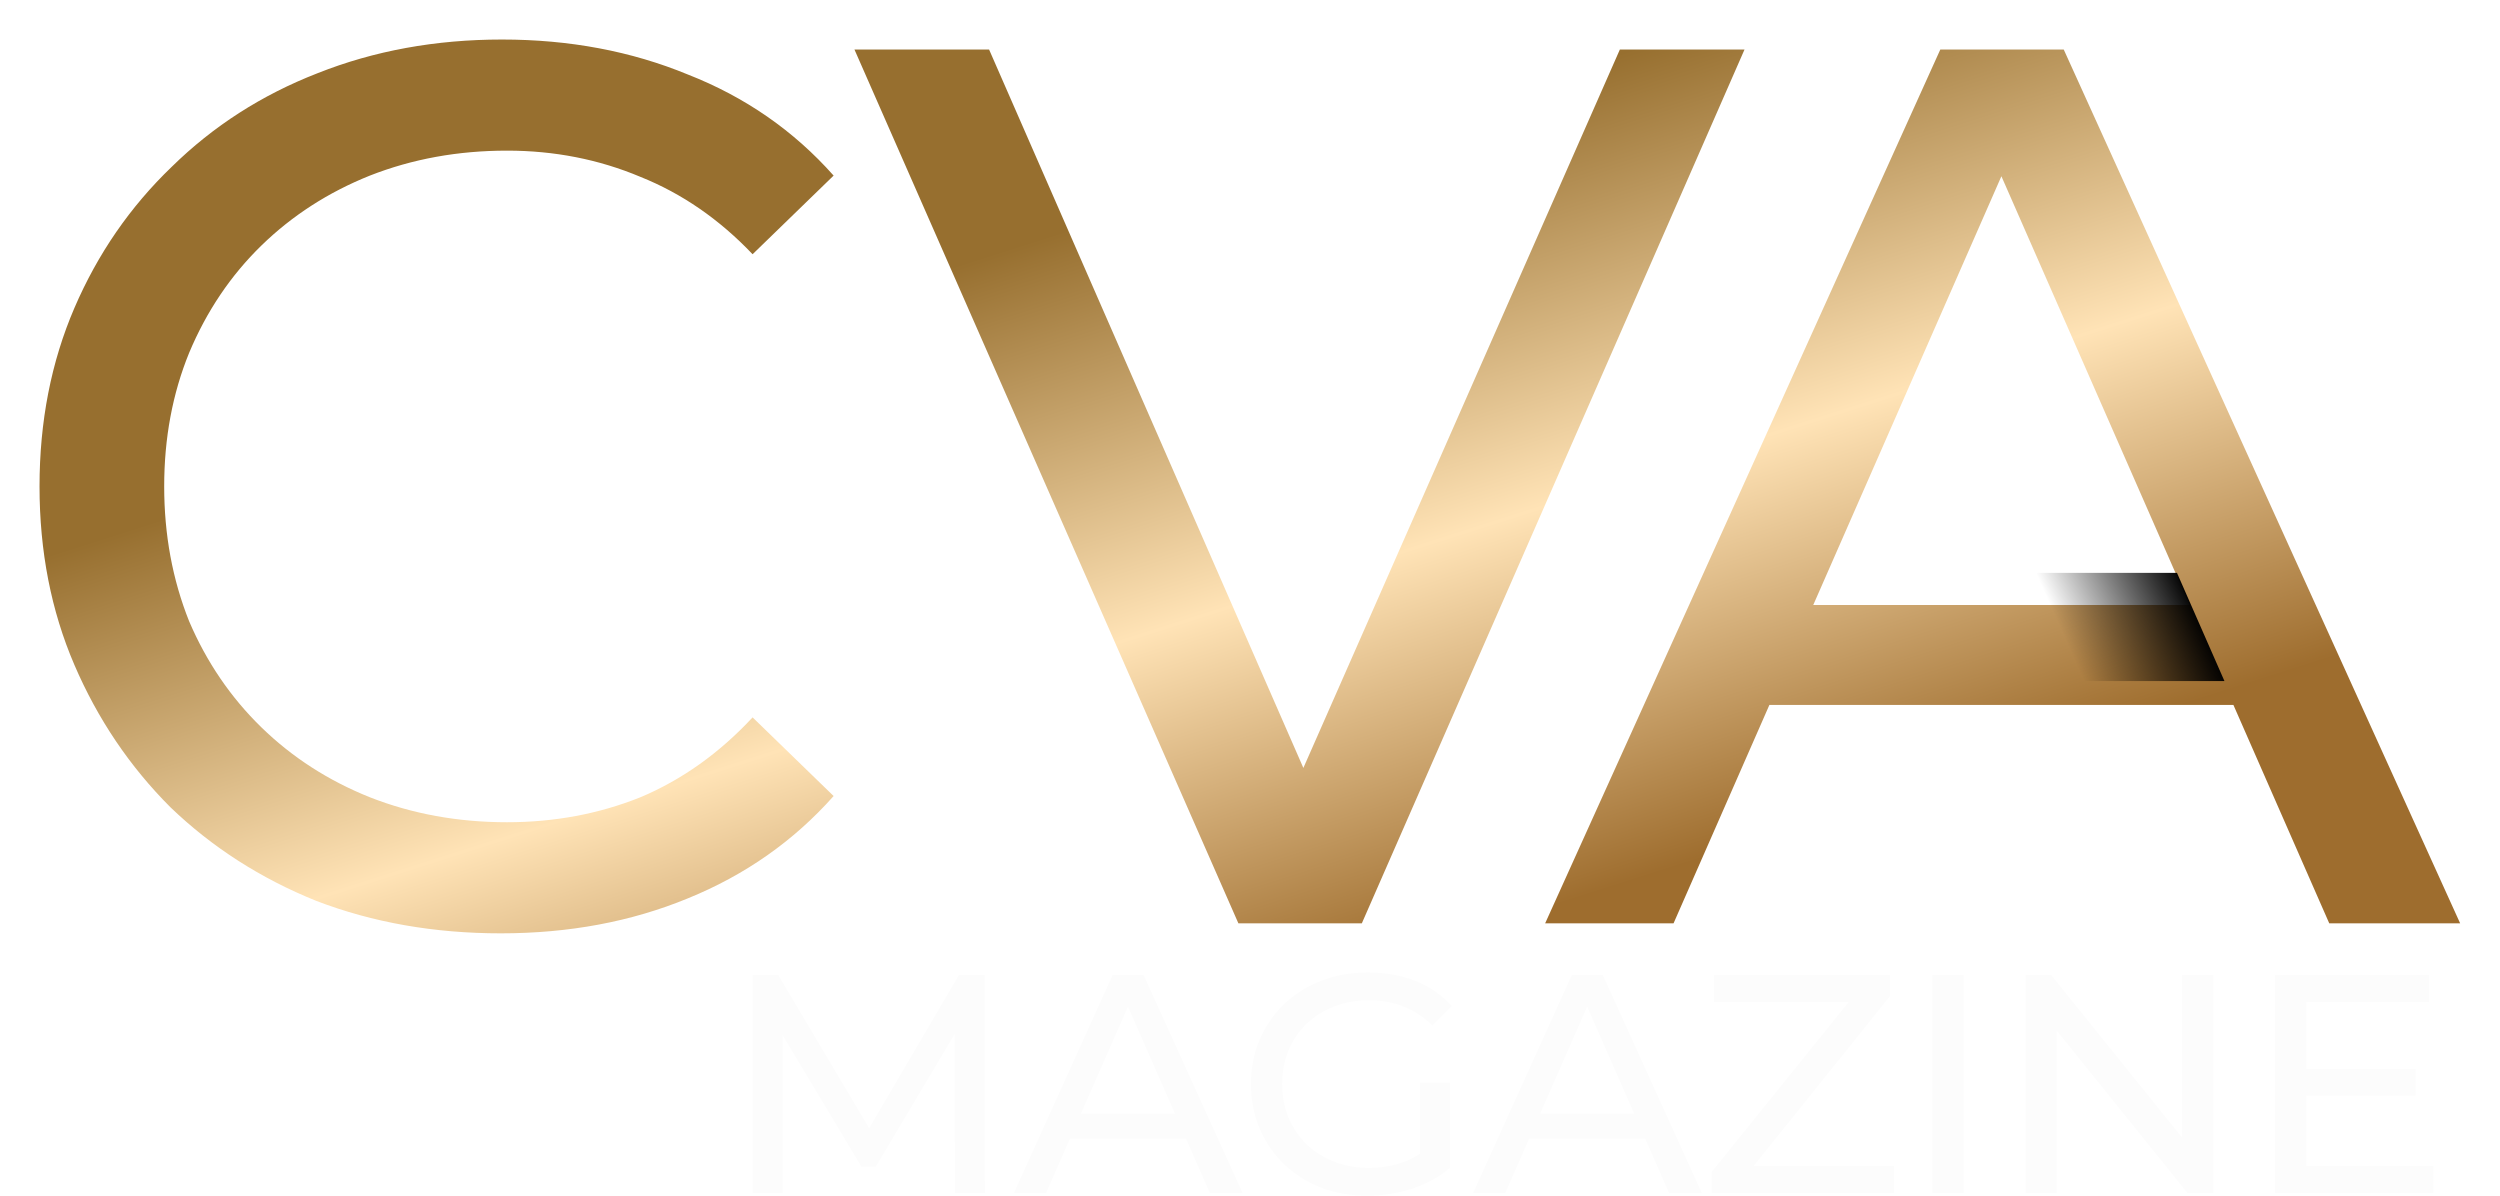 <svg width="253" height="121" viewBox="0 0 253 121" fill="none" xmlns="http://www.w3.org/2000/svg">
<g filter="url(#filter0_d_1_206)">
<path d="M124.326 90.444L85.47 2.011H99.095L134.797 83.622H126.976L162.93 2.011H175.546L136.816 90.444H124.326Z" fill="url(#paint0_linear_1_206)"/>
<path d="M155.368 90.444L195.36 2.011H207.849L247.968 90.444H234.721L199.018 9.085H204.065L168.362 90.444H155.368ZM172.399 68.336L175.805 58.229H225.512L229.17 68.336H172.399Z" fill="url(#paint1_linear_1_206)"/>
<path d="M49.678 91.454C42.95 91.454 36.726 90.36 31.007 88.17C25.372 85.896 20.452 82.737 16.247 78.695C12.125 74.568 8.887 69.767 6.532 64.293C4.177 58.819 3 52.797 3 46.227C3 39.658 4.177 33.636 6.532 28.162C8.887 22.687 12.168 17.929 16.373 13.886C20.578 9.759 25.498 6.601 31.133 4.411C36.852 2.137 43.076 1 49.804 1C56.617 1 62.883 2.179 68.602 4.537C74.405 6.811 79.325 10.222 83.362 14.77L75.162 22.729C71.798 19.192 68.013 16.581 63.808 14.897C59.603 13.128 55.103 12.244 50.309 12.244C45.347 12.244 40.721 13.086 36.432 14.77C32.227 16.455 28.568 18.813 25.456 21.845C22.344 24.877 19.905 28.498 18.139 32.71C16.457 36.837 15.616 41.342 15.616 46.227C15.616 51.112 16.457 55.66 18.139 59.871C19.905 63.998 22.344 67.578 25.456 70.61C28.568 73.641 32.227 76 36.432 77.684C40.721 79.369 45.347 80.211 50.309 80.211C55.103 80.211 59.603 79.369 63.808 77.684C68.013 75.915 71.798 73.22 75.162 69.599L83.362 77.558C79.325 82.106 74.405 85.559 68.602 87.917C62.883 90.275 56.575 91.454 49.678 91.454Z" fill="url(#paint2_linear_1_206)"/>
</g>
<path d="M206.121 57.977H220.312L225.113 68.921H206.588L206.121 57.977Z" fill="url(#paint3_linear_1_206)"/>
<path d="M76.165 120.748V98.665H78.752L88.657 115.353H87.269L97.049 98.665H99.636L99.667 120.748H96.639L96.607 103.429H97.333L88.626 118.066H87.175L78.405 103.429H79.194V120.748H76.165Z" fill="#FCFCFC"/>
<path d="M102.603 120.748L112.604 98.665H115.727L125.758 120.748H122.446L113.518 100.432H114.78L105.853 120.748H102.603ZM106.862 115.227L107.714 112.703H120.143L121.058 115.227H106.862Z" fill="#FCFCFC"/>
<path d="M138.366 121C136.663 121 135.096 120.727 133.666 120.18C132.236 119.612 130.995 118.823 129.943 117.814C128.892 116.783 128.072 115.584 127.483 114.217C126.894 112.85 126.599 111.347 126.599 109.706C126.599 108.066 126.894 106.562 127.483 105.195C128.072 103.828 128.892 102.64 129.943 101.63C131.016 100.6 132.267 99.811 133.697 99.264C135.127 98.697 136.705 98.413 138.429 98.413C140.175 98.413 141.773 98.697 143.224 99.264C144.675 99.832 145.906 100.684 146.915 101.82L144.959 103.776C144.055 102.892 143.067 102.251 141.994 101.851C140.942 101.431 139.796 101.22 138.555 101.22C137.294 101.22 136.116 101.431 135.022 101.851C133.95 102.272 133.014 102.861 132.215 103.618C131.436 104.375 130.827 105.279 130.385 106.331C129.964 107.361 129.754 108.487 129.754 109.706C129.754 110.905 129.964 112.03 130.385 113.082C130.827 114.112 131.436 115.017 132.215 115.795C133.014 116.552 133.95 117.141 135.022 117.561C136.095 117.982 137.262 118.192 138.524 118.192C139.702 118.192 140.827 118.014 141.899 117.656C142.993 117.277 144.002 116.657 144.928 115.795L146.726 118.192C145.632 119.118 144.349 119.822 142.877 120.306C141.426 120.769 139.922 121 138.366 121ZM143.698 117.782V109.58H146.726V118.192L143.698 117.782Z" fill="#FCFCFC"/>
<path d="M149.075 120.748L159.075 98.665H162.198L172.23 120.748H168.918L159.99 100.432H161.252L152.324 120.748H149.075ZM153.334 115.227L154.185 112.703H166.615L167.53 115.227H153.334Z" fill="#FCFCFC"/>
<path d="M173.221 120.748V118.602L188.08 100.179L188.427 101.41H173.442V98.665H191.266V100.81L176.471 119.233L176.092 118.003H191.676V120.748H173.221Z" fill="#FCFCFC"/>
<path d="M195.563 120.748V98.665H198.718V120.748H195.563Z" fill="#FCFCFC"/>
<path d="M204.982 120.748V98.665H207.569L222.175 116.804H220.818V98.665H223.973V120.748H221.386L206.78 102.608H208.137V120.748H204.982Z" fill="#FCFCFC"/>
<path d="M233.106 108.192H244.463V110.874H233.106V108.192ZM233.39 118.003H246.261V120.748H230.236V98.665H245.82V101.41H233.39V118.003Z" fill="#FCFCFC"/>
<defs>
<filter id="filter0_d_1_206" x="0" y="0" width="252.968" height="98.454" filterUnits="userSpaceOnUse" color-interpolation-filters="sRGB">
<feFlood flood-opacity="0" result="BackgroundImageFix"/>
<feColorMatrix in="SourceAlpha" type="matrix" values="0 0 0 0 0 0 0 0 0 0 0 0 0 0 0 0 0 0 127 0" result="hardAlpha"/>
<feOffset dx="1" dy="3"/>
<feGaussianBlur stdDeviation="2"/>
<feComposite in2="hardAlpha" operator="out"/>
<feColorMatrix type="matrix" values="0 0 0 0 0 0 0 0 0 0 0 0 0 0 0 0 0 0 1 0"/>
<feBlend mode="normal" in2="BackgroundImageFix" result="effect1_dropShadow_1_206"/>
<feBlend mode="normal" in="SourceGraphic" in2="effect1_dropShadow_1_206" result="shape"/>
</filter>
<linearGradient id="paint0_linear_1_206" x1="343.233" y1="-55.115" x2="367.596" y2="21.224" gradientUnits="userSpaceOnUse">
<stop stop-color="#976F2F"/>
<stop offset="0.516" stop-color="#FFE3B6"/>
<stop offset="1" stop-color="#9E6D2E"/>
</linearGradient>
<linearGradient id="paint1_linear_1_206" x1="343.233" y1="-55.115" x2="367.596" y2="21.224" gradientUnits="userSpaceOnUse">
<stop stop-color="#976F2F"/>
<stop offset="0.516" stop-color="#FFE3B6"/>
<stop offset="1" stop-color="#9E6D2E"/>
</linearGradient>
<linearGradient id="paint2_linear_1_206" x1="343.233" y1="-55.115" x2="367.596" y2="21.224" gradientUnits="userSpaceOnUse">
<stop stop-color="#976F2F"/>
<stop offset="0.516" stop-color="#FFE3B6"/>
<stop offset="1" stop-color="#9E6D2E"/>
</linearGradient>
<linearGradient id="paint3_linear_1_206" x1="222.634" y1="62.306" x2="210.392" y2="67.775" gradientUnits="userSpaceOnUse">
<stop/>
<stop offset="1" stop-opacity="0"/>
</linearGradient>
</defs>
</svg>
